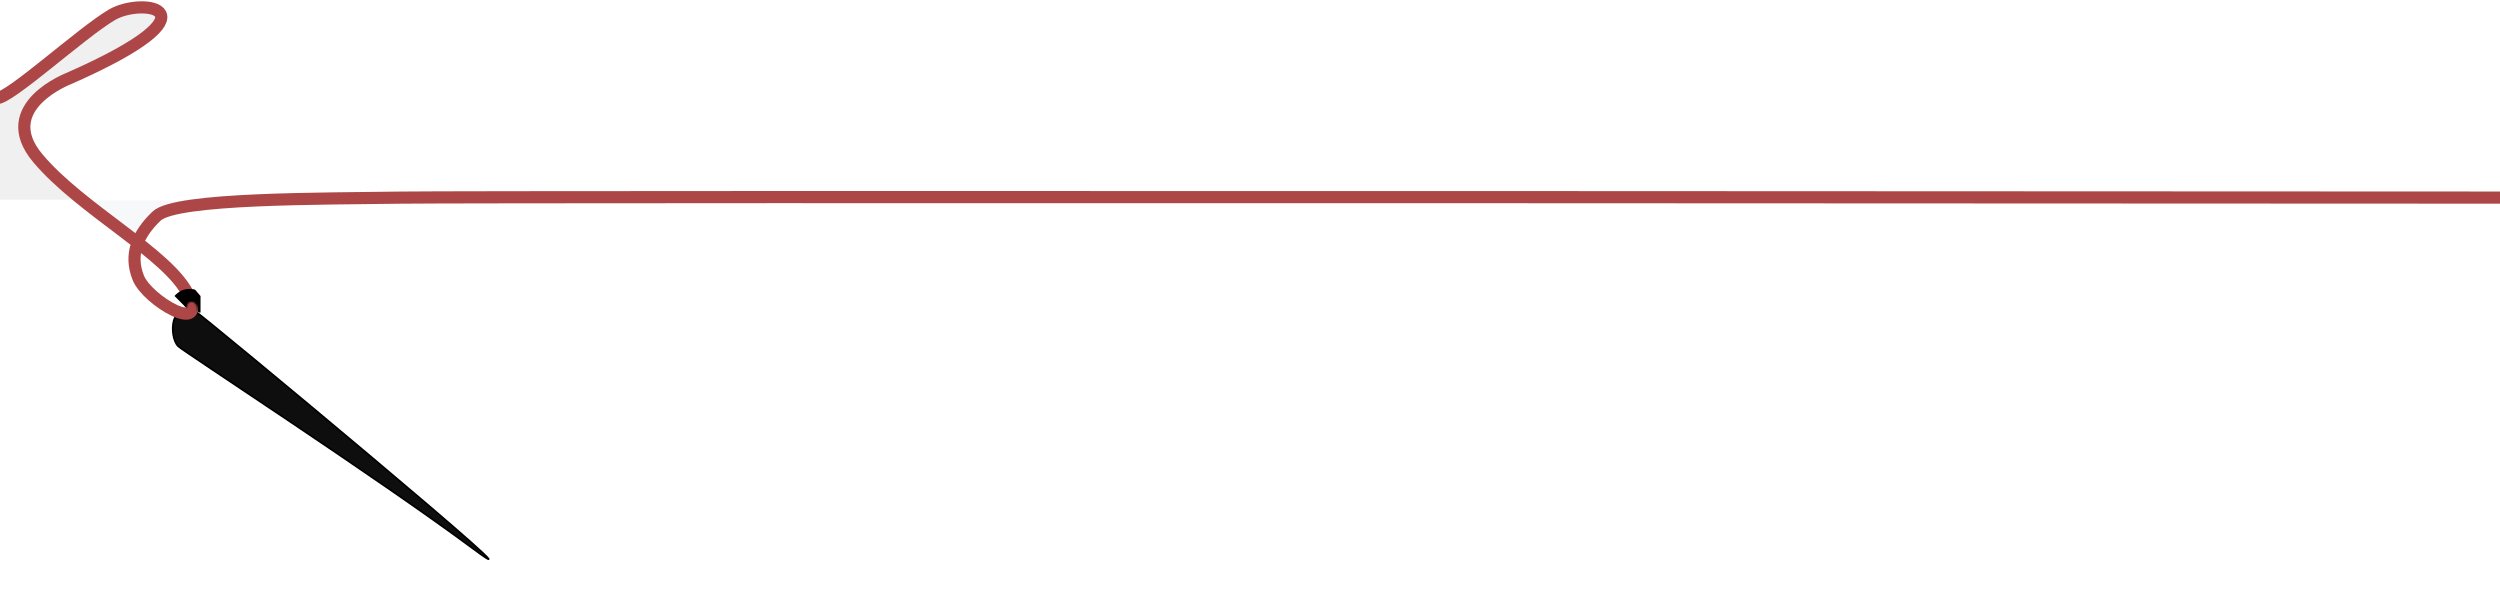 <svg width="1440" height="346" viewBox="0 0 1440 346" fill="none" xmlns="http://www.w3.org/2000/svg">
<path d="M93.5 124L142.5 115.5H43L81.5 141.5L93.5 124Z" fill="#F7F8FA"/>
<path d="M14.5 77.5L26.5 98.5L46 115H0V56L25 38.5L51.5 16L78.5 3.5L93.5 9.5L72.5 30L20 58L14.5 77.5Z" fill="#F0F0F0"/>
<g filter="url(#filter0_dd_1233_1478)">
<path d="M112.372 167.217C115.113 168.244 327.329 344.789 272.458 304.038C217.588 263.286 105.684 190.433 102.692 187.505C99.7 184.578 98.765 177.388 100.117 172.585C101.82 166.537 109.631 166.189 112.372 167.217Z" fill="#0E0E0E"/>
<path d="M112.372 167.217C115.113 168.244 327.329 344.789 272.458 304.038C217.588 263.286 105.684 190.433 102.692 187.505C99.7 184.578 98.765 177.388 100.117 172.585C101.82 166.537 109.631 166.189 112.372 167.217Z" stroke="black"/>
</g>
<path d="M1467.35 113.825C1467.35 113.825 276.518 113.113 231.466 113.825C186.414 114.536 101.315 113.825 90.191 124.467C79.067 135.11 74.376 146.721 79.623 159.944C84.906 173.257 119.67 193.292 108.546 169.878C97.421 146.463 46.807 120.92 21.778 91.12C-3.251 61.319 40.133 45 40.133 45C129.5 5.5 82.206 -1.9 64.5 8.5C46.794 18.9 5 57.333 -2 56.5" stroke="#AD4747" stroke-width="7"/>
<path d="M100.5 170.5L107 177C107.167 176.5 107.6 175.3 108 174.5C108.5 173.5 109 173.5 110.5 173.5C112 173.5 112.5 174.5 113.5 175.5C114.3 176.3 114.167 178.5 114 179.5L115 180H115.5V170.5C114.667 169.5 112.9 167.4 112.5 167C112 166.5 108.5 166 105.5 167C103.1 167.8 101.167 169.667 100.5 170.5Z" fill="black"/>
<mask id="path-6-inside-1_1233_1478" fill="white">
<path d="M106.762 177.099C106.777 176.364 106.909 175.665 107.15 175.045C107.39 174.425 107.733 173.9 108.157 173.503C108.58 173.106 109.074 172.846 109.607 172.742C110.139 172.637 110.698 172.689 111.246 172.895C111.794 173.1 112.32 173.455 112.788 173.935C113.256 174.415 113.657 175.01 113.963 175.681C114.27 176.352 114.475 177.083 114.566 177.827C114.657 178.571 114.631 179.311 114.491 179.998L113.686 179.569C113.797 179.027 113.817 178.444 113.746 177.857C113.674 177.27 113.512 176.694 113.271 176.165C113.029 175.636 112.713 175.167 112.344 174.788C111.975 174.41 111.561 174.13 111.128 173.968C110.696 173.806 110.256 173.765 109.836 173.847C109.416 173.93 109.026 174.135 108.693 174.448C108.359 174.76 108.088 175.175 107.899 175.663C107.709 176.152 107.605 176.704 107.593 177.283L106.762 177.099Z"/>
</mask>
<path d="M106.762 177.099C106.777 176.364 106.909 175.665 107.15 175.045C107.39 174.425 107.733 173.9 108.157 173.503C108.58 173.106 109.074 172.846 109.607 172.742C110.139 172.637 110.698 172.689 111.246 172.895C111.794 173.1 112.32 173.455 112.788 173.935C113.256 174.415 113.657 175.01 113.963 175.681C114.27 176.352 114.475 177.083 114.566 177.827C114.657 178.571 114.631 179.311 114.491 179.998L113.686 179.569C113.797 179.027 113.817 178.444 113.746 177.857C113.674 177.27 113.512 176.694 113.271 176.165C113.029 175.636 112.713 175.167 112.344 174.788C111.975 174.41 111.561 174.13 111.128 173.968C110.696 173.806 110.256 173.765 109.836 173.847C109.416 173.93 109.026 174.135 108.693 174.448C108.359 174.76 108.088 175.175 107.899 175.663C107.709 176.152 107.605 176.704 107.593 177.283L106.762 177.099Z" fill="#EB4848" stroke="black" stroke-width="2" mask="url(#path-6-inside-1_1233_1478)"/>
<defs>
<filter id="filter0_dd_1233_1478" x="81.094" y="156.199" width="218.84" height="180.515" filterUnits="userSpaceOnUse" color-interpolation-filters="sRGB">
<feFlood flood-opacity="0" result="BackgroundImageFix"/>
<feColorMatrix in="SourceAlpha" type="matrix" values="0 0 0 0 0 0 0 0 0 0 0 0 0 0 0 0 0 0 127 0" result="hardAlpha"/>
<feOffset dy="4"/>
<feGaussianBlur stdDeviation="2"/>
<feColorMatrix type="matrix" values="0 0 0 0 0 0 0 0 0 0 0 0 0 0 0 0 0 0 0.3 0"/>
<feBlend mode="normal" in2="BackgroundImageFix" result="effect1_dropShadow_1233_1478"/>
<feColorMatrix in="SourceAlpha" type="matrix" values="0 0 0 0 0 0 0 0 0 0 0 0 0 0 0 0 0 0 127 0" result="hardAlpha"/>
<feMorphology radius="6" operator="dilate" in="SourceAlpha" result="effect2_dropShadow_1233_1478"/>
<feOffset dy="8"/>
<feGaussianBlur stdDeviation="6"/>
<feColorMatrix type="matrix" values="0 0 0 0 0 0 0 0 0 0 0 0 0 0 0 0 0 0 0.15 0"/>
<feBlend mode="normal" in2="effect1_dropShadow_1233_1478" result="effect2_dropShadow_1233_1478"/>
<feBlend mode="normal" in="SourceGraphic" in2="effect2_dropShadow_1233_1478" result="shape"/>
</filter>
</defs>
</svg>
